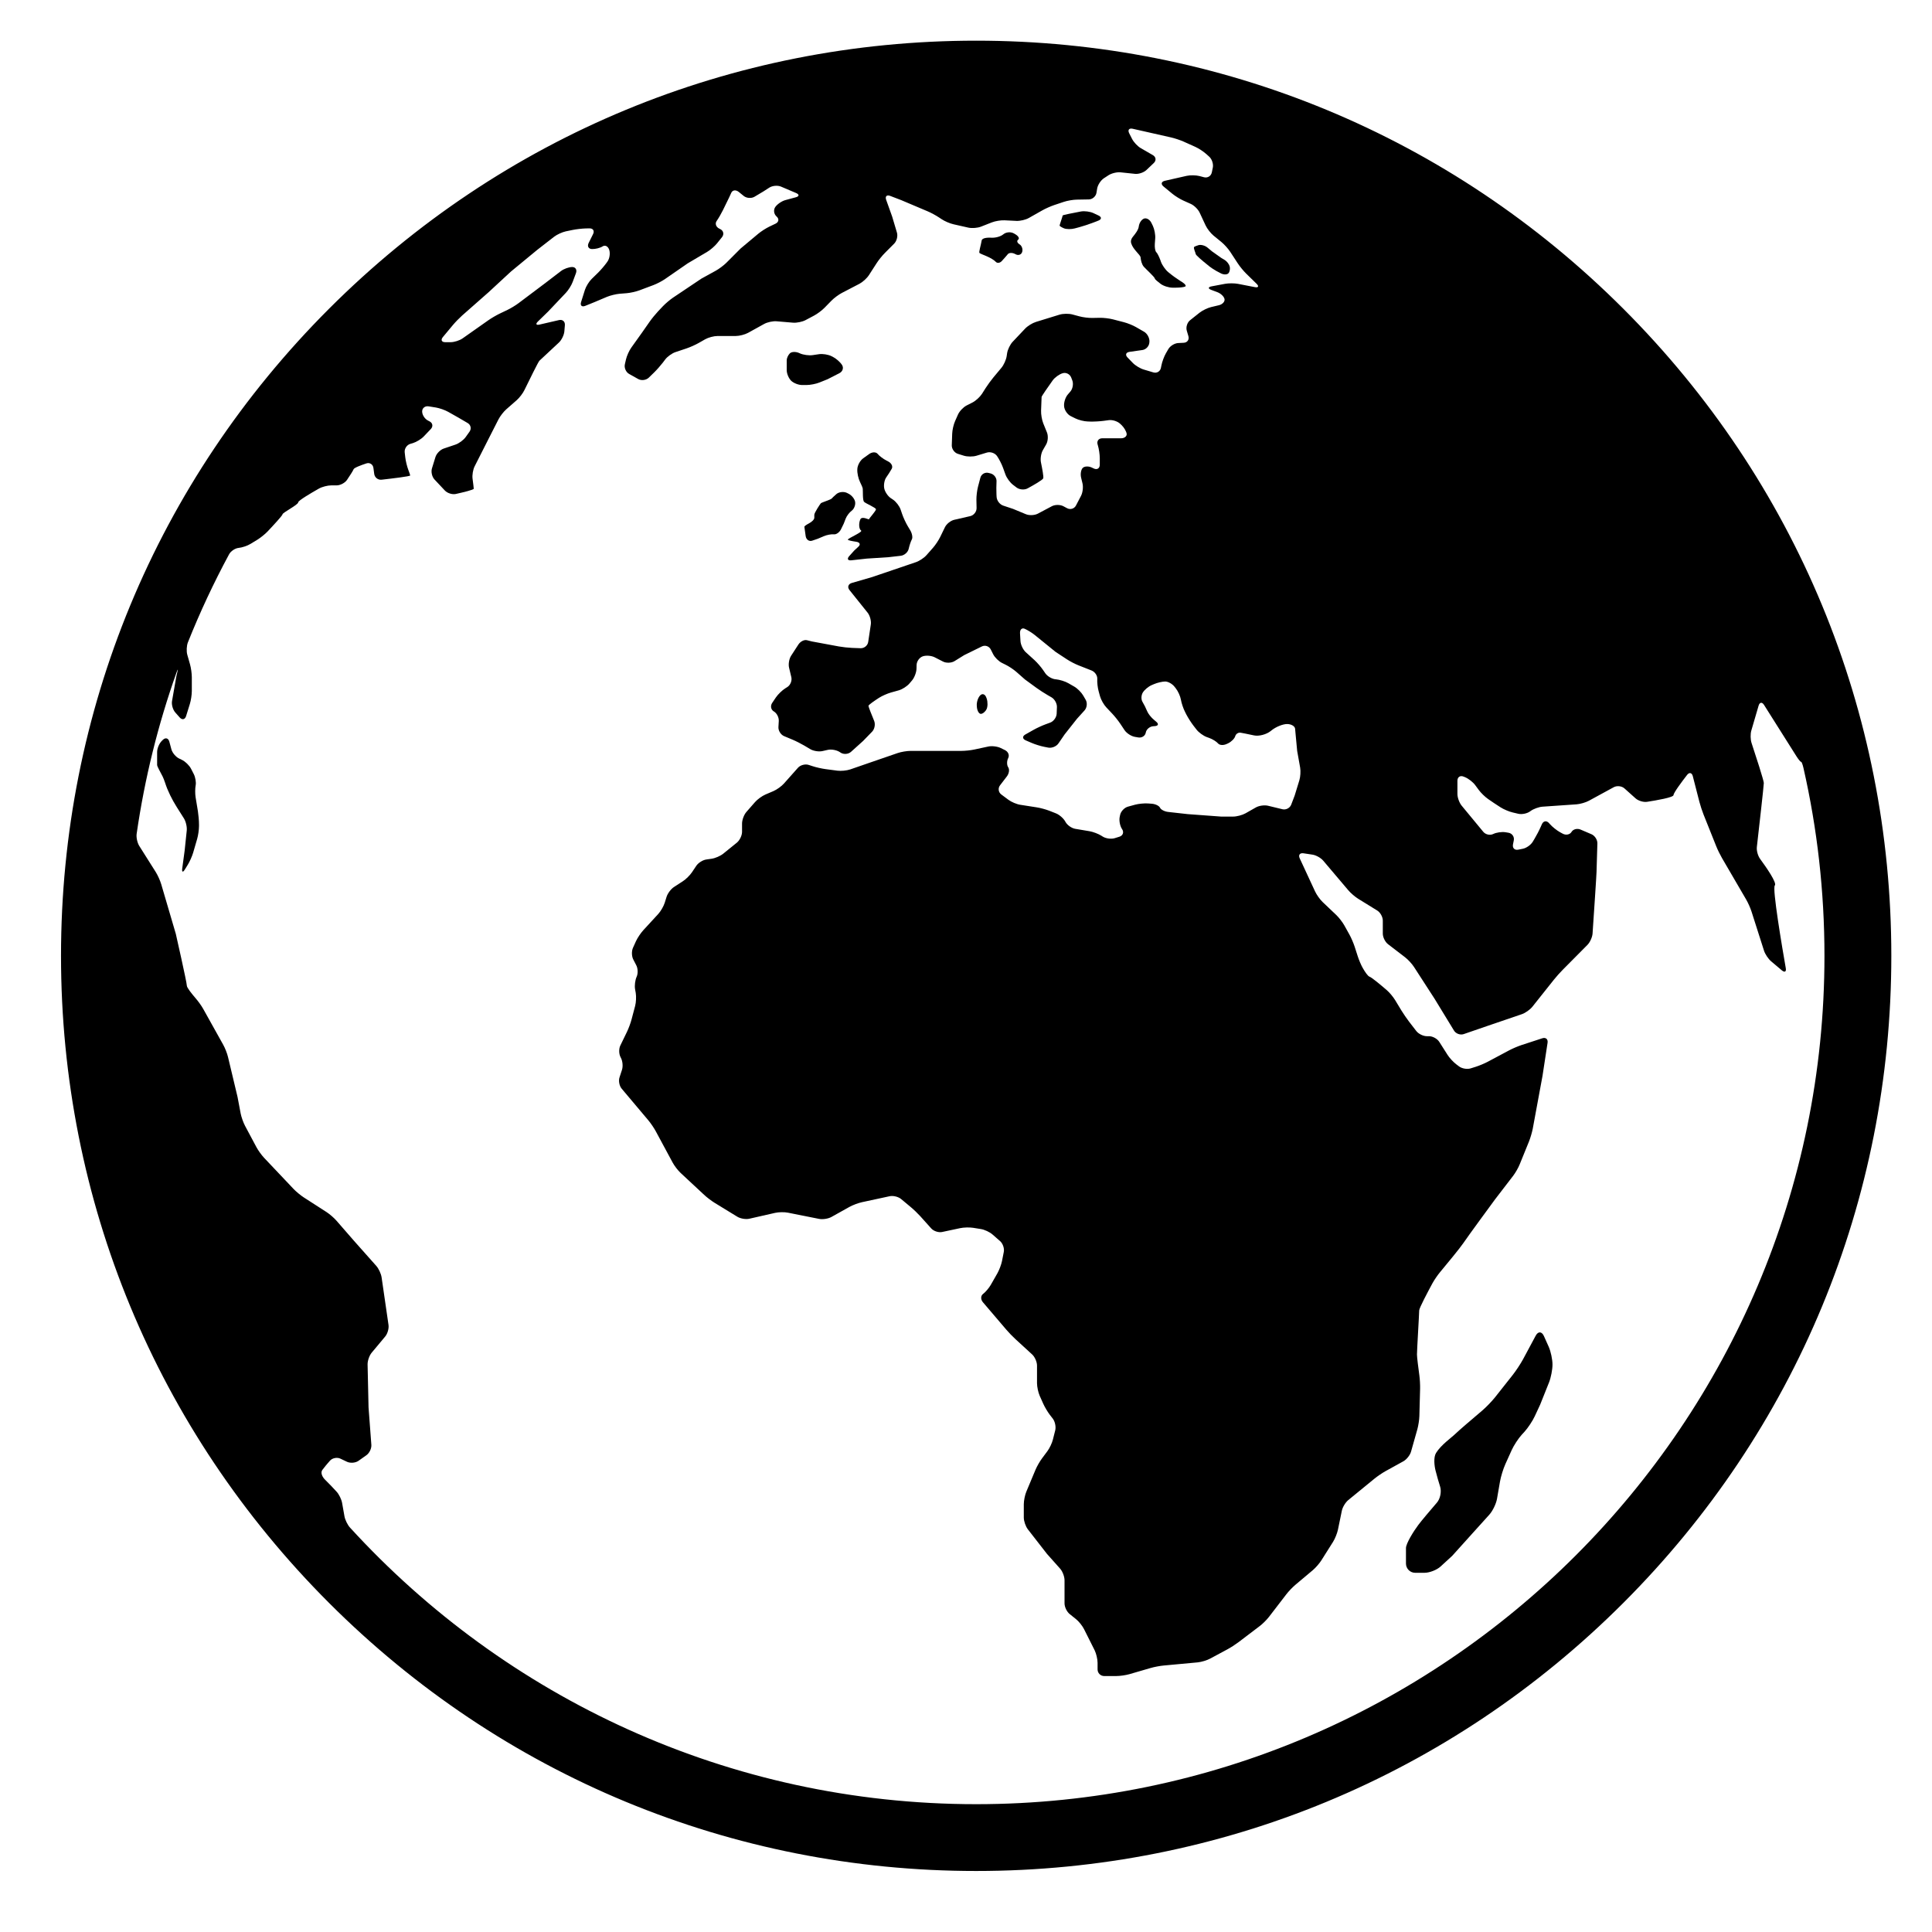 <svg xmlns="http://www.w3.org/2000/svg" xmlns:xlink="http://www.w3.org/1999/xlink" width="95" height="95" version="1.1" viewBox="0 0 95 95"><title>Artboard</title><g id="Artboard" fill="none" fill-rule="evenodd" stroke="none" stroke-width="1"><g id="Earth_442803" fill="currentColor" fill-rule="nonzero" transform="translate(3, 2)"><path id="Path" d="M72.915,63.692 C72.811,63.463 72.632,63.456 72.514,63.677 L71.885,64.849 C71.764,65.07 71.542,65.408 71.386,65.605 L70.51,66.713 C70.353,66.909 70.072,67.2 69.881,67.362 C69.438,67.737 68.714,68.355 68.559,68.509 C68.391,68.676 67.856,69.048 67.613,69.445 C67.482,69.66 67.528,70.076 67.591,70.32 C67.658,70.586 67.743,70.879 67.816,71.109 C67.888,71.35 67.82,71.698 67.655,71.887 C67.344,72.249 66.885,72.788 66.74,72.986 C66.512,73.289 66.134,73.894 66.134,74.123 C66.134,74.246 66.134,74.591 66.134,74.882 C66.134,75.133 66.337,75.337 66.586,75.337 L67.043,75.337 C67.294,75.337 67.648,75.199 67.834,75.03 L68.408,74.503 L69.433,73.365 L70.226,72.487 C70.396,72.3 70.566,71.949 70.61,71.702 L70.757,70.853 C70.8,70.607 70.918,70.221 71.022,69.992 L71.332,69.305 C71.436,69.075 71.655,68.738 71.824,68.552 L71.971,68.391 C72.138,68.205 72.36,67.87 72.466,67.641 L72.732,67.069 L73.17,65.973 C73.262,65.74 73.339,65.347 73.339,65.097 C73.339,64.845 73.255,64.454 73.154,64.225 L72.915,63.692 Z"/><path id="Path" d="M45.23,33.102 C45.32,33.102 45.444,33.002 45.508,32.878 C45.571,32.755 45.574,32.518 45.517,32.348 L45.498,32.299 C45.439,32.13 45.303,32.083 45.196,32.195 C45.087,32.307 45.013,32.542 45.032,32.721 L45.036,32.777 C45.054,32.958 45.141,33.102 45.23,33.102 Z"/><path id="Path" d="M38.121,22.301 C38.016,22.394 37.912,22.489 37.894,22.515 C37.852,22.569 37.407,22.704 37.364,22.745 C37.324,22.786 37.041,23.218 37.041,23.313 C37.041,23.352 37.041,23.408 37.041,23.462 C37.041,23.545 36.92,23.661 36.778,23.736 C36.66,23.799 36.548,23.869 36.553,23.908 C36.56,23.951 36.59,24.166 36.616,24.358 C36.641,24.535 36.785,24.638 36.939,24.585 L37.216,24.49 C37.216,24.49 37.343,24.435 37.5,24.369 C37.659,24.301 37.882,24.259 38.001,24.274 C38.121,24.289 38.279,24.178 38.354,24.024 L38.489,23.747 C38.489,23.747 38.532,23.637 38.583,23.503 C38.635,23.368 38.769,23.192 38.882,23.111 C38.994,23.028 39.07,22.84 39.05,22.69 C39.032,22.541 38.885,22.356 38.724,22.276 L38.644,22.236 C38.484,22.16 38.247,22.187 38.121,22.301 Z"/><path id="Path" d="M39.423,22.028 C39.437,22.151 39.409,22.597 39.49,22.678 C39.572,22.759 40.073,22.963 40.073,23.044 C40.073,23.125 39.733,23.49 39.733,23.53 C39.733,23.572 39.382,23.355 39.301,23.544 C39.218,23.734 39.233,24.018 39.341,24.086 C39.448,24.154 38.704,24.465 38.69,24.532 C38.684,24.569 38.9,24.609 39.101,24.639 C39.278,24.665 39.328,24.769 39.212,24.878 L39.002,25.073 L38.758,25.345 C38.638,25.479 38.686,25.572 38.864,25.551 L39.624,25.467 L40.68,25.399 L41.292,25.329 C41.47,25.308 41.645,25.155 41.682,24.986 C41.719,24.819 41.789,24.61 41.839,24.52 C41.886,24.431 41.851,24.232 41.76,24.079 L41.632,23.865 C41.54,23.711 41.419,23.449 41.361,23.279 L41.285,23.055 C41.227,22.885 41.058,22.666 40.909,22.566 L40.801,22.494 C40.652,22.394 40.507,22.174 40.477,22.002 C40.447,21.83 40.492,21.594 40.578,21.475 C40.664,21.356 40.785,21.164 40.849,21.048 C40.914,20.931 40.834,20.772 40.675,20.691 L40.591,20.647 C40.431,20.566 40.236,20.419 40.153,20.316 C40.07,20.216 39.886,20.22 39.74,20.324 L39.441,20.539 C39.296,20.644 39.168,20.874 39.157,21.054 L39.156,21.082 C39.145,21.26 39.207,21.534 39.286,21.694 C39.353,21.829 39.416,21.971 39.423,22.028 Z"/><path id="Path" d="M36.438,16.932 L36.661,16.932 C36.841,16.932 37.121,16.877 37.286,16.811 L37.695,16.647 L38.278,16.348 C38.438,16.267 38.494,16.086 38.404,15.946 C38.316,15.806 38.113,15.627 37.952,15.547 L37.884,15.513 C37.723,15.432 37.449,15.389 37.272,15.416 L36.96,15.462 C36.782,15.488 36.505,15.451 36.341,15.379 L36.287,15.355 C36.121,15.284 35.921,15.292 35.837,15.377 C35.753,15.462 35.684,15.611 35.684,15.713 L35.684,15.896 C35.684,15.896 35.684,16.031 35.684,16.2 C35.684,16.368 35.78,16.599 35.898,16.718 C36.017,16.836 36.259,16.932 36.438,16.932 Z"/><path id="Path" d="M45.524,10.603 C45.691,10.672 45.887,10.791 45.962,10.872 C46.036,10.955 46.171,10.937 46.265,10.831 L46.434,10.642 C46.434,10.642 46.489,10.577 46.557,10.497 C46.624,10.418 46.791,10.418 46.928,10.497 C47.067,10.577 47.216,10.531 47.261,10.392 C47.306,10.253 47.247,10.084 47.132,10.014 C47.016,9.943 46.986,9.841 47.064,9.785 C47.143,9.73 47.082,9.611 46.926,9.519 L46.863,9.482 C46.708,9.39 46.474,9.407 46.339,9.519 C46.205,9.632 45.952,9.697 45.773,9.688 C45.551,9.678 45.293,9.694 45.27,9.83 C45.23,10.075 45.121,10.399 45.163,10.44 C45.183,10.461 45.359,10.536 45.524,10.603 Z"/><path id="Path" d="M49.303,9.221 C49.43,9.279 49.677,9.278 49.85,9.231 L50.076,9.17 C50.248,9.123 50.525,9.033 50.692,8.97 L51.005,8.85 C51.174,8.786 51.177,8.671 51.015,8.596 L50.765,8.479 C50.601,8.402 50.327,8.367 50.15,8.399 C49.79,8.467 49.252,8.571 49.252,8.597 C49.252,8.639 49.116,9.017 49.103,9.085 C49.097,9.118 49.198,9.174 49.303,9.221 Z"/><path id="Path" d="M53.244,11.117 C53.353,11.239 53.786,11.631 53.786,11.699 C53.786,11.734 53.928,11.849 54.065,11.954 C54.208,12.063 54.472,12.145 54.652,12.145 L54.828,12.145 C55.008,12.145 55.208,12.122 55.275,12.091 C55.343,12.062 55.275,11.961 55.121,11.865 L55.023,11.804 C54.87,11.708 54.634,11.539 54.498,11.424 L54.442,11.379 C54.303,11.264 54.143,11.035 54.083,10.865 L54.059,10.794 C53.998,10.626 53.908,10.447 53.854,10.397 C53.802,10.346 53.771,10.16 53.785,9.981 L53.804,9.722 C53.818,9.543 53.765,9.266 53.688,9.105 L53.617,8.96 C53.54,8.798 53.376,8.703 53.254,8.748 C53.131,8.793 53.015,8.966 52.996,9.135 C52.977,9.302 52.823,9.501 52.708,9.639 C52.636,9.725 52.585,9.838 52.624,9.966 C52.719,10.279 53.071,10.522 53.085,10.657 C53.096,10.792 53.138,10.995 53.244,11.117 Z"/><path id="Path" d="M56.183,10.866 L56.481,11.109 C56.481,11.109 56.551,11.158 56.636,11.218 C56.722,11.278 56.906,11.38 57.046,11.448 C57.186,11.515 57.35,11.508 57.41,11.43 C57.473,11.354 57.496,11.203 57.465,11.095 C57.434,10.987 57.326,10.848 57.225,10.786 L57.042,10.676 L56.595,10.358 C56.595,10.358 56.496,10.275 56.375,10.175 C56.254,10.073 56.054,10.017 55.93,10.055 C55.832,10.087 55.735,10.122 55.716,10.146 C55.676,10.201 55.789,10.431 55.797,10.493 C55.804,10.555 56.183,10.866 56.183,10.866 Z"/><path id="Path" d="M6.619,37.209 C6.591,37.032 6.591,36.766 6.621,36.617 C6.65,36.468 6.608,36.218 6.526,36.058 L6.391,35.796 C6.308,35.636 6.112,35.445 5.949,35.366 L5.804,35.296 C5.642,35.218 5.473,35.015 5.427,34.842 L5.326,34.467 C5.279,34.293 5.137,34.254 5.008,34.38 L4.959,34.428 C4.83,34.553 4.726,34.8 4.726,34.979 C4.726,35.233 4.726,35.552 4.726,35.616 C4.726,35.686 4.882,35.955 4.997,36.182 C5.079,36.343 5.155,36.623 5.226,36.789 C5.27,36.893 5.324,37.009 5.371,37.111 C5.448,37.273 5.591,37.527 5.687,37.678 L6.042,38.239 C6.138,38.39 6.201,38.659 6.183,38.836 L6.081,39.813 L5.96,40.71 C5.938,40.888 5.994,40.909 6.089,40.755 L6.234,40.521 C6.328,40.369 6.445,40.106 6.496,39.934 L6.693,39.257 C6.744,39.085 6.785,38.8 6.785,38.62 L6.785,38.54 C6.785,38.361 6.76,38.071 6.732,37.894 L6.619,37.209 Z"/><path id="Shape" d="M76.82,13.18 C68.321,4.681 57.021,0 45,0 C32.981,0 21.68,4.681 13.181,13.18 C4.682,21.68 0,32.98 0,45 C0,57.021 4.682,68.321 13.181,76.82 C21.68,85.319 32.981,90 45,90 C57.021,90 68.321,85.319 76.82,76.82 C85.319,68.321 90,57.021 90,45 C90,32.98 85.319,21.68 76.82,13.18 Z M45,86.715 C32.821,86.715 21.845,81.468 14.211,73.115 C14.09,72.983 13.967,72.731 13.937,72.554 L13.823,71.909 C13.794,71.731 13.672,71.48 13.55,71.348 C13.386,71.17 13.164,70.932 12.989,70.764 C12.859,70.64 12.745,70.425 12.85,70.28 C12.955,70.135 13.101,69.964 13.224,69.826 C13.343,69.691 13.574,69.647 13.737,69.724 L14.068,69.881 C14.232,69.955 14.482,69.935 14.628,69.831 L15.018,69.555 C15.165,69.451 15.274,69.223 15.26,69.044 L15.122,67.202 L15.075,65.091 C15.072,64.911 15.161,64.654 15.275,64.516 L15.943,63.716 C16.058,63.577 16.13,63.321 16.103,63.145 L15.764,60.81 C15.738,60.632 15.621,60.38 15.502,60.246 L14.418,59.026 L13.548,58.027 C13.43,57.89 13.213,57.702 13.063,57.604 L11.93,56.874 C11.78,56.776 11.556,56.592 11.434,56.462 L9.985,54.931 C9.862,54.8 9.693,54.566 9.609,54.408 L9.048,53.357 C8.964,53.199 8.868,52.928 8.834,52.752 L8.679,51.934 L8.212,49.976 C8.171,49.801 8.066,49.533 7.978,49.376 L6.995,47.614 C6.909,47.457 6.739,47.223 6.621,47.088 C6.432,46.868 6.187,46.565 6.187,46.465 C6.187,46.303 5.645,43.919 5.645,43.919 L4.925,41.469 C4.874,41.297 4.755,41.034 4.66,40.883 L3.846,39.593 C3.752,39.441 3.693,39.174 3.72,38.995 C4.116,36.262 4.775,33.612 5.677,31.075 C5.737,30.907 5.761,30.876 5.729,31.008 L5.673,31.247 L5.459,32.471 C5.428,32.647 5.5,32.899 5.619,33.033 L5.837,33.28 C5.957,33.413 6.096,33.384 6.15,33.212 L6.336,32.613 C6.39,32.443 6.432,32.158 6.432,31.979 L6.432,31.302 C6.432,31.123 6.393,30.837 6.343,30.664 L6.211,30.2 C6.161,30.028 6.174,29.752 6.24,29.585 C6.833,28.1 7.51,26.655 8.263,25.259 C8.347,25.1 8.558,24.96 8.731,24.942 C8.905,24.925 9.169,24.837 9.322,24.742 L9.661,24.535 C9.815,24.44 10.039,24.259 10.162,24.129 C10.445,23.829 10.893,23.344 10.893,23.289 C10.893,23.207 11.664,22.821 11.664,22.7 C11.664,22.614 12.297,22.243 12.681,22.025 C12.838,21.937 13.109,21.867 13.289,21.867 L13.552,21.867 C13.732,21.867 13.961,21.747 14.062,21.599 C14.198,21.398 14.362,21.145 14.386,21.075 C14.411,21.001 14.749,20.875 15.011,20.788 C15.181,20.73 15.339,20.833 15.362,21.011 L15.401,21.301 C15.423,21.48 15.587,21.609 15.764,21.588 C16.264,21.531 17.168,21.424 17.168,21.38 C17.168,21.35 17.123,21.222 17.074,21.094 C17.015,20.937 16.949,20.667 16.928,20.49 L16.9,20.242 C16.88,20.063 17.004,19.877 17.175,19.826 L17.304,19.788 C17.475,19.736 17.717,19.589 17.839,19.459 L18.184,19.097 C18.307,18.966 18.277,18.796 18.117,18.717 L18.049,18.682 C17.888,18.602 17.758,18.401 17.758,18.232 C17.758,18.065 17.901,17.951 18.078,17.981 L18.432,18.038 C18.61,18.067 18.88,18.162 19.036,18.25 L19.544,18.537 L19.995,18.801 C20.15,18.891 20.191,19.082 20.086,19.228 L19.897,19.493 C19.792,19.639 19.569,19.803 19.399,19.861 L18.816,20.058 C18.646,20.116 18.465,20.302 18.412,20.473 L18.24,21.031 C18.187,21.203 18.243,21.447 18.365,21.577 L18.875,22.12 C18.996,22.25 19.24,22.328 19.415,22.289 C19.77,22.21 20.295,22.085 20.295,22.031 C20.295,21.986 20.263,21.748 20.237,21.541 C20.212,21.363 20.258,21.088 20.339,20.93 L21.025,19.576 L21.508,18.627 C21.589,18.467 21.764,18.24 21.899,18.123 L22.407,17.678 C22.541,17.561 22.715,17.334 22.791,17.172 C23.024,16.696 23.464,15.797 23.524,15.738 C23.58,15.681 24.149,15.151 24.483,14.843 C24.614,14.719 24.734,14.477 24.75,14.298 L24.776,13.99 C24.791,13.81 24.662,13.699 24.487,13.739 L23.535,13.959 C23.361,14 23.323,13.931 23.453,13.806 L23.95,13.322 L24.824,12.4 C24.948,12.27 25.099,12.029 25.161,11.861 L25.32,11.434 C25.383,11.266 25.3,11.13 25.139,11.13 C24.975,11.13 24.73,11.218 24.586,11.327 L23.809,11.922 L22.504,12.903 C22.361,13.012 22.113,13.162 21.952,13.239 L21.563,13.425 C21.402,13.503 21.15,13.65 21.004,13.754 L19.748,14.638 C19.601,14.742 19.337,14.826 19.158,14.826 L18.893,14.826 C18.714,14.826 18.663,14.714 18.776,14.576 L19.274,13.978 C19.389,13.84 19.592,13.632 19.726,13.513 L21.026,12.368 L22.123,11.353 L23.403,10.297 L24.243,9.644 C24.385,9.534 24.642,9.415 24.818,9.377 L25.157,9.307 C25.332,9.271 25.619,9.237 25.799,9.233 L25.982,9.229 C26.162,9.225 26.242,9.351 26.162,9.511 L25.946,9.946 C25.865,10.107 25.937,10.241 26.106,10.246 C26.273,10.252 26.51,10.194 26.633,10.114 C26.755,10.036 26.9,10.111 26.955,10.281 L26.959,10.294 C27.013,10.464 26.973,10.72 26.867,10.865 L26.822,10.928 C26.717,11.073 26.529,11.292 26.4,11.417 L26.094,11.716 C25.965,11.841 25.817,12.081 25.762,12.252 L25.573,12.852 C25.519,13.022 25.61,13.107 25.777,13.04 L26.227,12.858 L26.841,12.598 C27.007,12.529 27.285,12.461 27.465,12.445 L27.813,12.417 C27.991,12.403 28.272,12.34 28.441,12.277 L29.131,12.018 C29.3,11.955 29.555,11.822 29.703,11.719 L30.817,10.949 L31.775,10.383 C31.93,10.291 32.147,10.104 32.259,9.965 L32.504,9.659 C32.614,9.519 32.576,9.343 32.414,9.264 L32.369,9.242 C32.208,9.164 32.149,8.996 32.238,8.868 C32.329,8.739 32.465,8.503 32.544,8.342 L32.848,7.72 C32.848,7.72 32.897,7.611 32.96,7.476 C33.023,7.342 33.184,7.324 33.325,7.436 L33.571,7.636 C33.711,7.749 33.949,7.766 34.103,7.673 L34.535,7.415 L34.83,7.225 C34.982,7.128 35.237,7.105 35.403,7.176 L36.145,7.491 C36.31,7.561 36.304,7.656 36.13,7.701 L35.62,7.839 C35.448,7.884 35.224,8.035 35.124,8.176 C35.023,8.317 35.05,8.526 35.185,8.644 C35.32,8.762 35.298,8.92 35.135,8.998 L34.829,9.144 C34.666,9.222 34.423,9.378 34.287,9.492 L33.419,10.218 L32.715,10.923 C32.588,11.049 32.357,11.222 32.2,11.309 L31.49,11.7 L30.094,12.636 C29.945,12.737 29.725,12.923 29.601,13.053 L29.356,13.312 C29.234,13.443 29.05,13.667 28.947,13.814 L28.565,14.361 L28.044,15.09 C27.939,15.237 27.821,15.496 27.781,15.672 L27.726,15.912 C27.685,16.087 27.779,16.3 27.936,16.388 L28.384,16.639 C28.54,16.726 28.772,16.695 28.901,16.571 L29.166,16.313 C29.294,16.188 29.486,15.971 29.596,15.827 L29.71,15.676 C29.819,15.532 30.044,15.37 30.214,15.314 L30.755,15.133 C30.926,15.076 31.189,14.959 31.346,14.87 L31.675,14.683 C31.831,14.594 32.102,14.522 32.282,14.522 L33.175,14.522 C33.355,14.522 33.628,14.452 33.785,14.366 L34.577,13.928 C34.733,13.842 35.006,13.783 35.184,13.798 L35.998,13.867 C36.178,13.881 36.451,13.825 36.61,13.741 L37.03,13.518 C37.189,13.434 37.419,13.262 37.544,13.133 L37.883,12.786 C38.008,12.658 38.238,12.486 38.398,12.403 L39.263,11.953 C39.422,11.869 39.63,11.68 39.726,11.53 L40.106,10.94 C40.202,10.789 40.385,10.564 40.512,10.437 L40.966,9.982 C41.094,9.855 41.155,9.613 41.105,9.44 L40.871,8.655 L40.574,7.824 C40.515,7.655 40.601,7.57 40.769,7.632 L41.318,7.842 L42.603,8.386 C42.769,8.454 43.023,8.593 43.172,8.692 L43.302,8.778 C43.451,8.878 43.714,8.991 43.89,9.029 L44.615,9.193 C44.792,9.232 45.069,9.211 45.236,9.145 L45.769,8.936 C45.936,8.87 46.216,8.824 46.394,8.833 L46.985,8.862 C47.164,8.87 47.435,8.807 47.591,8.718 L48.245,8.348 C48.399,8.259 48.665,8.142 48.836,8.084 L49.315,7.924 C49.486,7.867 49.768,7.819 49.948,7.816 L50.537,7.806 C50.716,7.805 50.886,7.658 50.915,7.481 L50.95,7.269 C50.98,7.092 51.126,6.869 51.275,6.769 L51.504,6.619 C51.655,6.52 51.921,6.455 52.1,6.474 L52.814,6.549 C52.993,6.568 53.243,6.482 53.373,6.359 L53.735,6.015 C53.865,5.891 53.844,5.718 53.689,5.628 L53.093,5.284 C52.938,5.194 52.747,4.991 52.666,4.831 L52.523,4.55 C52.443,4.389 52.52,4.291 52.695,4.331 L54.579,4.757 C54.755,4.796 55.028,4.887 55.193,4.96 L55.777,5.222 C55.941,5.296 56.181,5.453 56.315,5.574 L56.462,5.707 C56.595,5.827 56.673,6.067 56.636,6.243 L56.587,6.48 C56.55,6.656 56.38,6.761 56.205,6.716 L55.982,6.657 C55.807,6.612 55.525,6.607 55.349,6.647 L54.278,6.89 C54.102,6.93 54.072,7.054 54.212,7.169 L54.645,7.526 C54.785,7.64 55.028,7.793 55.193,7.865 L55.554,8.027 C55.717,8.1 55.912,8.291 55.988,8.454 L56.282,9.084 C56.357,9.246 56.532,9.47 56.671,9.584 L57.062,9.903 C57.201,10.017 57.393,10.231 57.492,10.382 L57.866,10.954 C57.965,11.105 58.149,11.328 58.277,11.454 L58.788,11.953 C58.916,12.079 58.878,12.153 58.701,12.118 L57.878,11.958 C57.7,11.924 57.415,11.923 57.238,11.956 L56.577,12.08 C56.401,12.113 56.393,12.192 56.562,12.255 L56.868,12.37 C57.035,12.434 57.19,12.585 57.213,12.709 C57.234,12.832 57.112,12.966 56.937,13.008 L56.554,13.099 C56.379,13.141 56.123,13.266 55.983,13.377 L55.519,13.746 C55.378,13.856 55.305,14.087 55.356,14.259 L55.436,14.53 C55.487,14.702 55.381,14.848 55.202,14.855 L54.939,14.868 C54.759,14.875 54.542,15.009 54.451,15.163 L54.33,15.372 C54.24,15.527 54.141,15.796 54.108,15.973 L54.085,16.085 C54.053,16.261 53.886,16.363 53.714,16.312 L53.24,16.171 C53.067,16.12 52.827,15.975 52.702,15.846 L52.445,15.58 C52.318,15.452 52.362,15.327 52.539,15.302 L53.176,15.211 C53.354,15.186 53.506,15.019 53.516,14.84 L53.52,14.798 C53.53,14.619 53.413,14.402 53.256,14.312 L52.865,14.087 C52.711,13.997 52.443,13.889 52.268,13.844 L51.72,13.702 C51.546,13.657 51.259,13.623 51.079,13.627 L50.715,13.634 C50.535,13.638 50.248,13.603 50.076,13.555 L49.728,13.462 C49.554,13.415 49.275,13.42 49.103,13.471 L47.938,13.83 C47.766,13.883 47.527,14.03 47.404,14.162 L46.795,14.806 C46.671,14.936 46.55,15.186 46.522,15.364 L46.5,15.513 C46.473,15.691 46.357,15.947 46.243,16.084 L45.846,16.56 C45.731,16.698 45.561,16.933 45.464,17.084 L45.285,17.367 C45.187,17.518 44.981,17.708 44.821,17.79 L44.526,17.94 C44.367,18.023 44.178,18.221 44.106,18.384 L43.964,18.704 C43.89,18.868 43.826,19.147 43.821,19.326 L43.801,19.895 C43.796,20.075 43.93,20.263 44.1,20.316 L44.393,20.407 C44.565,20.461 44.843,20.462 45.015,20.409 L45.531,20.253 C45.702,20.202 45.923,20.277 46.025,20.423 C46.126,20.569 46.256,20.823 46.317,20.992 L46.441,21.335 C46.503,21.504 46.668,21.729 46.81,21.838 L46.985,21.971 C47.128,22.08 47.371,22.101 47.529,22.015 C47.833,21.85 48.272,21.598 48.298,21.519 C48.324,21.442 48.247,21.036 48.186,20.74 C48.149,20.565 48.188,20.296 48.277,20.14 L48.443,19.851 C48.532,19.695 48.548,19.435 48.482,19.268 L48.298,18.814 C48.232,18.649 48.184,18.368 48.192,18.189 C48.204,17.913 48.217,17.556 48.217,17.52 C48.217,17.479 48.543,17.013 48.761,16.707 C48.865,16.561 49.085,16.401 49.253,16.352 C49.422,16.301 49.609,16.396 49.673,16.564 L49.728,16.707 C49.791,16.876 49.748,17.121 49.629,17.256 L49.508,17.396 C49.39,17.531 49.307,17.786 49.323,17.964 L49.324,17.987 C49.342,18.167 49.484,18.377 49.644,18.457 L49.876,18.573 C50.036,18.653 50.312,18.722 50.49,18.725 L50.612,18.729 C50.791,18.734 51.081,18.719 51.258,18.695 L51.529,18.659 C51.707,18.637 51.957,18.717 52.085,18.842 L52.146,18.899 C52.276,19.023 52.388,19.22 52.401,19.338 C52.412,19.456 52.289,19.551 52.127,19.551 L51.833,19.551 L51.2,19.551 C51.02,19.551 50.919,19.69 50.973,19.861 L50.982,19.89 C51.035,20.062 51.078,20.346 51.078,20.526 L51.078,20.85 C51.078,21.03 50.947,21.113 50.785,21.037 L50.681,20.988 C50.519,20.913 50.319,20.923 50.236,21.013 C50.152,21.102 50.118,21.317 50.161,21.491 L50.229,21.773 C50.271,21.948 50.24,22.219 50.158,22.377 L49.908,22.856 C49.826,23.015 49.63,23.075 49.472,22.99 L49.292,22.894 C49.134,22.808 48.878,22.808 48.72,22.893 L48.034,23.257 C47.876,23.341 47.613,23.354 47.446,23.285 L46.813,23.023 L46.33,22.862 C46.159,22.805 46.014,22.614 46.005,22.435 L45.998,22.312 C45.99,22.132 45.99,21.846 46.001,21.672 C46.013,21.499 45.88,21.322 45.706,21.279 L45.606,21.254 C45.432,21.21 45.253,21.316 45.207,21.489 L45.089,21.937 C45.044,22.11 45.009,22.396 45.012,22.575 L45.02,22.982 C45.023,23.161 44.885,23.339 44.708,23.379 L43.921,23.56 C43.746,23.6 43.541,23.763 43.464,23.925 L43.236,24.394 C43.159,24.556 42.999,24.797 42.881,24.931 L42.559,25.296 C42.44,25.431 42.206,25.587 42.035,25.644 L40.964,26.008 L39.888,26.374 L38.879,26.667 C38.707,26.719 38.658,26.873 38.77,27.013 L39.665,28.13 C39.775,28.27 39.846,28.527 39.82,28.705 L39.691,29.565 C39.665,29.743 39.498,29.88 39.319,29.874 L38.892,29.858 C38.712,29.851 38.423,29.819 38.248,29.787 L36.922,29.541 C36.922,29.541 36.814,29.513 36.678,29.48 C36.544,29.446 36.357,29.541 36.258,29.693 L35.901,30.243 C35.802,30.394 35.758,30.658 35.8,30.832 L35.911,31.297 C35.953,31.472 35.865,31.69 35.712,31.785 L35.613,31.847 C35.461,31.943 35.257,32.14 35.155,32.289 L34.971,32.562 C34.869,32.711 34.907,32.899 35.052,32.983 C35.198,33.067 35.307,33.28 35.294,33.46 L35.277,33.747 C35.265,33.925 35.389,34.126 35.555,34.197 L35.972,34.371 C36.137,34.44 36.396,34.572 36.55,34.663 L36.845,34.838 C36.998,34.929 37.265,34.972 37.441,34.932 L37.701,34.873 C37.875,34.832 38.139,34.88 38.29,34.978 L38.334,35.008 C38.485,35.106 38.714,35.089 38.847,34.968 L39.439,34.435 L39.883,33.978 C40.008,33.849 40.051,33.611 39.983,33.445 C39.864,33.157 39.704,32.76 39.704,32.709 C39.704,32.66 39.992,32.463 40.221,32.314 C40.372,32.217 40.637,32.101 40.808,32.053 L41.198,31.944 C41.37,31.895 41.604,31.744 41.719,31.608 L41.849,31.455 C41.964,31.318 42.062,31.061 42.066,30.881 L42.071,30.698 C42.075,30.519 42.211,30.329 42.374,30.273 C42.536,30.217 42.797,30.238 42.957,30.319 L43.374,30.532 C43.533,30.613 43.787,30.602 43.938,30.507 L44.414,30.212 L45.28,29.787 C45.44,29.708 45.635,29.774 45.717,29.934 L45.833,30.164 C45.912,30.326 46.109,30.519 46.271,30.598 L46.437,30.68 C46.599,30.758 46.839,30.917 46.974,31.036 L47.4,31.411 L47.97,31.828 C48.116,31.933 48.36,32.091 48.515,32.18 L48.701,32.287 C48.857,32.374 48.978,32.592 48.971,32.771 L48.958,33.097 C48.949,33.276 48.807,33.472 48.638,33.533 L48.417,33.614 C48.248,33.675 47.983,33.797 47.828,33.885 L47.42,34.115 C47.263,34.203 47.271,34.331 47.435,34.404 L47.732,34.532 C47.897,34.603 48.172,34.689 48.349,34.723 L48.543,34.761 C48.72,34.796 48.945,34.703 49.046,34.555 L49.35,34.112 L49.959,33.341 L50.329,32.932 C50.449,32.799 50.475,32.565 50.385,32.41 L50.264,32.201 C50.174,32.046 49.976,31.847 49.819,31.759 L49.531,31.594 C49.376,31.504 49.105,31.421 48.926,31.404 L48.903,31.402 C48.724,31.386 48.499,31.253 48.398,31.104 L48.294,30.952 C48.193,30.802 48.004,30.585 47.872,30.463 L47.438,30.069 C47.305,29.948 47.19,29.704 47.179,29.527 L47.156,29.139 C47.146,28.96 47.246,28.86 47.381,28.916 C47.516,28.973 47.736,29.108 47.878,29.222 L48.903,30.053 L49.465,30.422 C49.614,30.521 49.871,30.654 50.039,30.719 L50.673,30.969 C50.839,31.035 50.966,31.22 50.955,31.382 C50.943,31.545 50.974,31.817 51.022,31.99 L51.09,32.237 C51.138,32.41 51.278,32.656 51.402,32.786 L51.685,33.086 C51.81,33.216 51.99,33.443 52.089,33.592 L52.297,33.904 C52.397,34.053 52.62,34.199 52.797,34.231 L52.969,34.261 C53.147,34.292 53.312,34.185 53.34,34.022 C53.368,33.86 53.536,33.719 53.716,33.709 L53.778,33.705 C53.958,33.695 53.989,33.597 53.848,33.484 L53.749,33.4 C53.608,33.287 53.454,33.092 53.404,32.963 C53.353,32.834 53.253,32.633 53.181,32.516 C53.106,32.398 53.112,32.194 53.191,32.059 C53.269,31.925 53.466,31.759 53.63,31.688 L53.745,31.639 C53.909,31.569 54.156,31.511 54.297,31.511 C54.438,31.511 54.641,31.625 54.751,31.765 L54.815,31.846 C54.927,31.987 55.04,32.237 55.068,32.406 C55.096,32.573 55.185,32.84 55.267,32.998 L55.334,33.132 C55.417,33.292 55.572,33.536 55.683,33.679 L55.834,33.874 C55.942,34.016 56.17,34.181 56.337,34.242 L56.457,34.285 C56.626,34.346 56.821,34.468 56.895,34.557 C56.968,34.646 57.16,34.659 57.321,34.581 L57.383,34.553 C57.545,34.477 57.704,34.319 57.738,34.202 C57.771,34.084 57.894,34.006 58.011,34.03 L58.225,34.07 L58.662,34.161 C58.904,34.212 59.269,34.116 59.479,33.949 L59.53,33.908 C59.74,33.74 60.079,33.602 60.287,33.602 C60.494,33.602 60.672,33.708 60.683,33.836 C60.695,33.965 60.704,34.07 60.704,34.07 L60.784,34.923 L60.93,35.74 C60.961,35.917 60.944,36.199 60.891,36.371 L60.662,37.117 L60.492,37.564 C60.428,37.732 60.235,37.834 60.061,37.792 L59.352,37.62 C59.178,37.578 58.91,37.614 58.754,37.703 L58.243,37.993 C58.086,38.081 57.814,38.153 57.635,38.153 L57.046,38.153 L55.402,38.032 L54.445,37.925 C54.266,37.906 54.085,37.813 54.041,37.718 C53.996,37.622 53.814,37.534 53.636,37.521 L53.45,37.507 C53.271,37.494 52.987,37.522 52.812,37.569 L52.466,37.664 C52.291,37.71 52.119,37.891 52.08,38.065 L52.059,38.162 C52.02,38.337 52.068,38.601 52.163,38.752 L52.178,38.774 C52.276,38.925 52.215,39.09 52.042,39.143 L51.811,39.215 C51.64,39.268 51.378,39.233 51.226,39.138 L51.165,39.099 C51.014,39.002 50.746,38.901 50.571,38.872 L49.872,38.755 C49.694,38.725 49.479,38.574 49.393,38.417 L49.382,38.397 C49.296,38.24 49.091,38.06 48.924,37.995 L48.594,37.865 C48.426,37.8 48.148,37.724 47.97,37.698 L47.171,37.573 C46.993,37.547 46.733,37.436 46.589,37.329 L46.237,37.067 C46.092,36.96 46.064,36.757 46.174,36.615 L46.51,36.177 C46.619,36.035 46.649,35.832 46.574,35.726 C46.503,35.62 46.503,35.419 46.574,35.279 C46.648,35.139 46.577,34.962 46.414,34.883 L46.208,34.782 C46.045,34.703 45.773,34.67 45.597,34.708 L44.913,34.855 C44.738,34.894 44.45,34.923 44.27,34.923 L43.052,34.923 L41.772,34.923 C41.592,34.923 41.31,34.971 41.14,35.029 L39.741,35.511 L38.81,35.833 C38.639,35.891 38.357,35.919 38.18,35.896 L37.587,35.818 C37.409,35.794 37.126,35.731 36.956,35.674 L36.76,35.611 C36.59,35.556 36.354,35.62 36.236,35.754 L35.549,36.527 C35.431,36.661 35.2,36.827 35.035,36.898 L34.638,37.068 C34.473,37.139 34.243,37.305 34.125,37.441 L33.7,37.927 C33.582,38.062 33.488,38.317 33.488,38.496 L33.488,38.903 C33.488,39.082 33.373,39.319 33.235,39.433 L32.562,39.978 C32.423,40.09 32.167,40.202 31.988,40.226 L31.738,40.262 C31.559,40.285 31.335,40.426 31.237,40.575 L31.027,40.888 C30.929,41.037 30.725,41.238 30.575,41.334 L30.147,41.612 C29.995,41.708 29.831,41.926 29.777,42.098 L29.686,42.39 C29.632,42.562 29.49,42.808 29.369,42.94 L28.632,43.741 C28.511,43.873 28.349,44.112 28.274,44.275 L28.127,44.6 C28.051,44.762 28.057,45.023 28.141,45.182 L28.285,45.46 C28.369,45.618 28.378,45.875 28.304,46.031 C28.232,46.189 28.197,46.46 28.227,46.636 L28.261,46.827 C28.29,47.005 28.277,47.289 28.231,47.463 L28.053,48.134 C28.008,48.307 27.906,48.579 27.828,48.74 L27.501,49.414 C27.424,49.576 27.431,49.835 27.518,49.99 L27.528,50.011 C27.616,50.168 27.64,50.435 27.584,50.605 L27.463,50.976 C27.406,51.146 27.454,51.396 27.57,51.533 L28.885,53.094 C29,53.232 29.163,53.471 29.247,53.629 L30.077,55.169 C30.161,55.327 30.337,55.554 30.469,55.677 L31.619,56.748 C31.749,56.872 31.979,57.046 32.132,57.141 L33.258,57.83 C33.411,57.923 33.677,57.968 33.851,57.926 L35.113,57.639 C35.287,57.599 35.572,57.594 35.747,57.63 L37.277,57.935 C37.453,57.971 37.723,57.929 37.88,57.842 L38.774,57.343 C38.931,57.256 39.2,57.155 39.376,57.116 L40.743,56.821 C40.919,56.782 41.173,56.845 41.311,56.96 L41.785,57.356 C41.925,57.471 42.133,57.672 42.252,57.804 L42.793,58.407 C42.913,58.539 43.153,58.617 43.328,58.579 L44.21,58.391 C44.384,58.353 44.67,58.345 44.847,58.373 L45.234,58.435 C45.411,58.463 45.665,58.581 45.8,58.699 L46.177,59.029 C46.312,59.148 46.393,59.386 46.358,59.561 L46.27,60.008 C46.235,60.184 46.132,60.453 46.045,60.608 L45.717,61.182 C45.628,61.337 45.458,61.536 45.339,61.626 C45.219,61.715 45.216,61.899 45.333,62.035 L46.483,63.383 C46.598,63.519 46.8,63.728 46.933,63.849 L47.753,64.601 C47.885,64.722 47.992,64.967 47.992,65.146 L47.992,66.013 C47.992,66.193 48.052,66.47 48.124,66.634 L48.294,67.015 C48.366,67.179 48.514,67.428 48.623,67.57 L48.769,67.758 C48.877,67.901 48.931,68.157 48.888,68.331 L48.774,68.782 C48.731,68.957 48.609,69.216 48.501,69.358 L48.242,69.706 C48.134,69.848 47.99,70.099 47.92,70.265 L47.468,71.344 C47.398,71.51 47.342,71.789 47.342,71.969 L47.342,72.618 C47.342,72.798 47.432,73.057 47.542,73.2 L48.48,74.406 L49.13,75.136 C49.249,75.271 49.345,75.525 49.345,75.704 L49.345,76.841 C49.345,77.021 49.46,77.257 49.6,77.368 L49.906,77.613 C50.047,77.725 50.223,77.946 50.303,78.106 L50.826,79.148 C50.905,79.311 50.97,79.585 50.97,79.765 L50.97,80.089 C50.97,80.27 51.116,80.414 51.295,80.414 L51.892,80.414 C52.071,80.414 52.355,80.373 52.528,80.324 L53.583,80.017 C53.756,79.967 54.04,79.913 54.22,79.897 L55.901,79.741 C56.08,79.722 56.353,79.641 56.509,79.555 L57.346,79.105 C57.505,79.021 57.747,78.864 57.892,78.755 L58.944,77.956 C59.088,77.848 59.291,77.644 59.4,77.502 L60.251,76.395 C60.36,76.251 60.561,76.042 60.697,75.928 L61.553,75.208 C61.691,75.092 61.88,74.875 61.975,74.724 L62.55,73.813 C62.645,73.661 62.752,73.395 62.789,73.218 L62.981,72.285 C63.017,72.109 63.159,71.875 63.298,71.761 L64.583,70.71 C64.721,70.596 64.96,70.434 65.116,70.346 L66.012,69.851 C66.167,69.763 66.335,69.552 66.383,69.38 L66.696,68.273 C66.743,68.1 66.788,67.815 66.793,67.634 L66.829,66.28 C66.833,66.1 66.818,65.811 66.793,65.633 C66.745,65.28 66.675,64.744 66.675,64.603 C66.675,64.386 66.784,62.599 66.784,62.437 C66.784,62.321 67.204,61.531 67.439,61.096 C67.525,60.939 67.689,60.7 67.803,60.563 C68.142,60.156 68.79,59.371 68.949,59.134 C69.166,58.808 70.52,56.968 70.52,56.968 L71.405,55.816 C71.513,55.674 71.659,55.424 71.724,55.258 L72.184,54.127 C72.251,53.96 72.332,53.683 72.367,53.507 L72.848,50.903 L73.097,49.274 C73.124,49.097 73.008,48.998 72.837,49.054 L71.803,49.392 C71.632,49.449 71.365,49.563 71.208,49.647 L70.156,50.208 C69.998,50.293 69.731,50.404 69.558,50.458 L69.312,50.535 C69.142,50.588 68.886,50.545 68.743,50.436 L68.613,50.338 C68.468,50.23 68.275,50.022 68.178,49.869 L67.769,49.226 C67.671,49.076 67.449,48.952 67.27,48.952 L67.162,48.952 C66.981,48.952 66.748,48.837 66.64,48.695 L66.285,48.235 C66.176,48.092 66.011,47.852 65.917,47.699 L65.598,47.172 C65.505,47.02 65.323,46.799 65.185,46.682 C64.9,46.437 64.456,46.065 64.347,46.028 C64.258,45.999 64.121,45.792 64.016,45.61 C63.925,45.456 63.816,45.187 63.761,45.016 L63.608,44.541 C63.552,44.37 63.438,44.104 63.35,43.947 L63.099,43.497 C63.01,43.34 62.834,43.112 62.704,42.989 L62.037,42.355 C61.906,42.23 61.741,41.998 61.665,41.835 L60.909,40.205 C60.834,40.041 60.916,39.932 61.094,39.958 L61.535,40.024 C61.713,40.05 61.95,40.184 62.065,40.32 L63.297,41.774 C63.412,41.911 63.63,42.098 63.782,42.193 L64.719,42.771 C64.873,42.866 64.995,43.087 64.995,43.267 L64.995,43.907 C64.995,44.087 65.111,44.321 65.254,44.429 L66.093,45.073 C66.235,45.182 66.429,45.393 66.527,45.544 L67.542,47.113 L68.496,48.676 C68.589,48.829 68.804,48.906 68.972,48.849 L70.087,48.465 L71.838,47.867 C72.007,47.809 72.234,47.646 72.347,47.507 L73.406,46.176 C73.517,46.035 73.711,45.818 73.838,45.691 L75.057,44.462 C75.184,44.334 75.296,44.086 75.309,43.906 C75.364,43.093 75.504,41.015 75.504,40.885 C75.504,40.768 75.53,39.944 75.546,39.476 C75.553,39.297 75.423,39.094 75.258,39.022 L74.718,38.791 C74.554,38.72 74.356,38.772 74.276,38.906 C74.195,39.041 74.002,39.08 73.845,38.995 L73.714,38.924 C73.557,38.838 73.332,38.66 73.213,38.525 L73.167,38.473 C73.048,38.338 72.892,38.363 72.819,38.526 L72.757,38.664 C72.686,38.829 72.551,39.085 72.458,39.24 L72.366,39.393 C72.273,39.547 72.056,39.7 71.88,39.735 L71.654,39.78 C71.478,39.816 71.363,39.701 71.396,39.524 L71.436,39.32 C71.47,39.144 71.354,38.978 71.176,38.948 L71.027,38.923 C70.85,38.894 70.58,38.932 70.423,39.01 C70.267,39.087 70.047,39.038 69.934,38.9 L68.871,37.614 C68.757,37.475 68.664,37.218 68.664,37.038 L68.664,36.389 C68.664,36.21 68.799,36.118 68.966,36.187 L69.044,36.218 C69.21,36.287 69.43,36.459 69.537,36.604 L69.712,36.841 C69.816,36.985 70.023,37.186 70.171,37.288 L70.466,37.49 L70.787,37.699 C70.938,37.796 71.202,37.908 71.378,37.949 L71.658,38.015 C71.833,38.056 72.092,38.004 72.237,37.897 L72.26,37.88 C72.405,37.775 72.667,37.679 72.847,37.666 L74.526,37.55 C74.705,37.536 74.98,37.457 75.135,37.371 L76.352,36.708 C76.51,36.622 76.747,36.649 76.879,36.769 L77.424,37.257 C77.558,37.377 77.811,37.454 77.988,37.427 C78.461,37.354 79.291,37.211 79.291,37.094 C79.291,36.984 79.7,36.436 79.957,36.105 C80.065,35.964 80.193,35.991 80.238,36.165 L80.563,37.431 C80.608,37.605 80.699,37.881 80.765,38.048 L81.39,39.611 C81.455,39.777 81.584,40.038 81.674,40.193 L82.862,42.231 C82.953,42.386 83.071,42.651 83.125,42.821 L83.74,44.748 C83.795,44.918 83.95,45.15 84.087,45.267 L84.619,45.716 C84.757,45.831 84.842,45.781 84.81,45.605 C84.637,44.617 84.136,41.673 84.271,41.539 C84.389,41.42 83.849,40.643 83.544,40.228 C83.44,40.084 83.366,39.824 83.388,39.645 C83.483,38.81 83.73,36.633 83.73,36.502 C83.73,36.378 83.324,35.128 83.128,34.536 C83.071,34.366 83.065,34.087 83.118,33.915 L83.474,32.698 C83.524,32.526 83.644,32.509 83.74,32.661 L85.342,35.199 C85.439,35.35 85.536,35.468 85.563,35.461 C85.587,35.454 85.641,35.591 85.68,35.765 C86.356,38.737 86.712,41.829 86.712,45.002 C86.715,68.002 68.002,86.715 45,86.715 Z"/></g></g></svg>